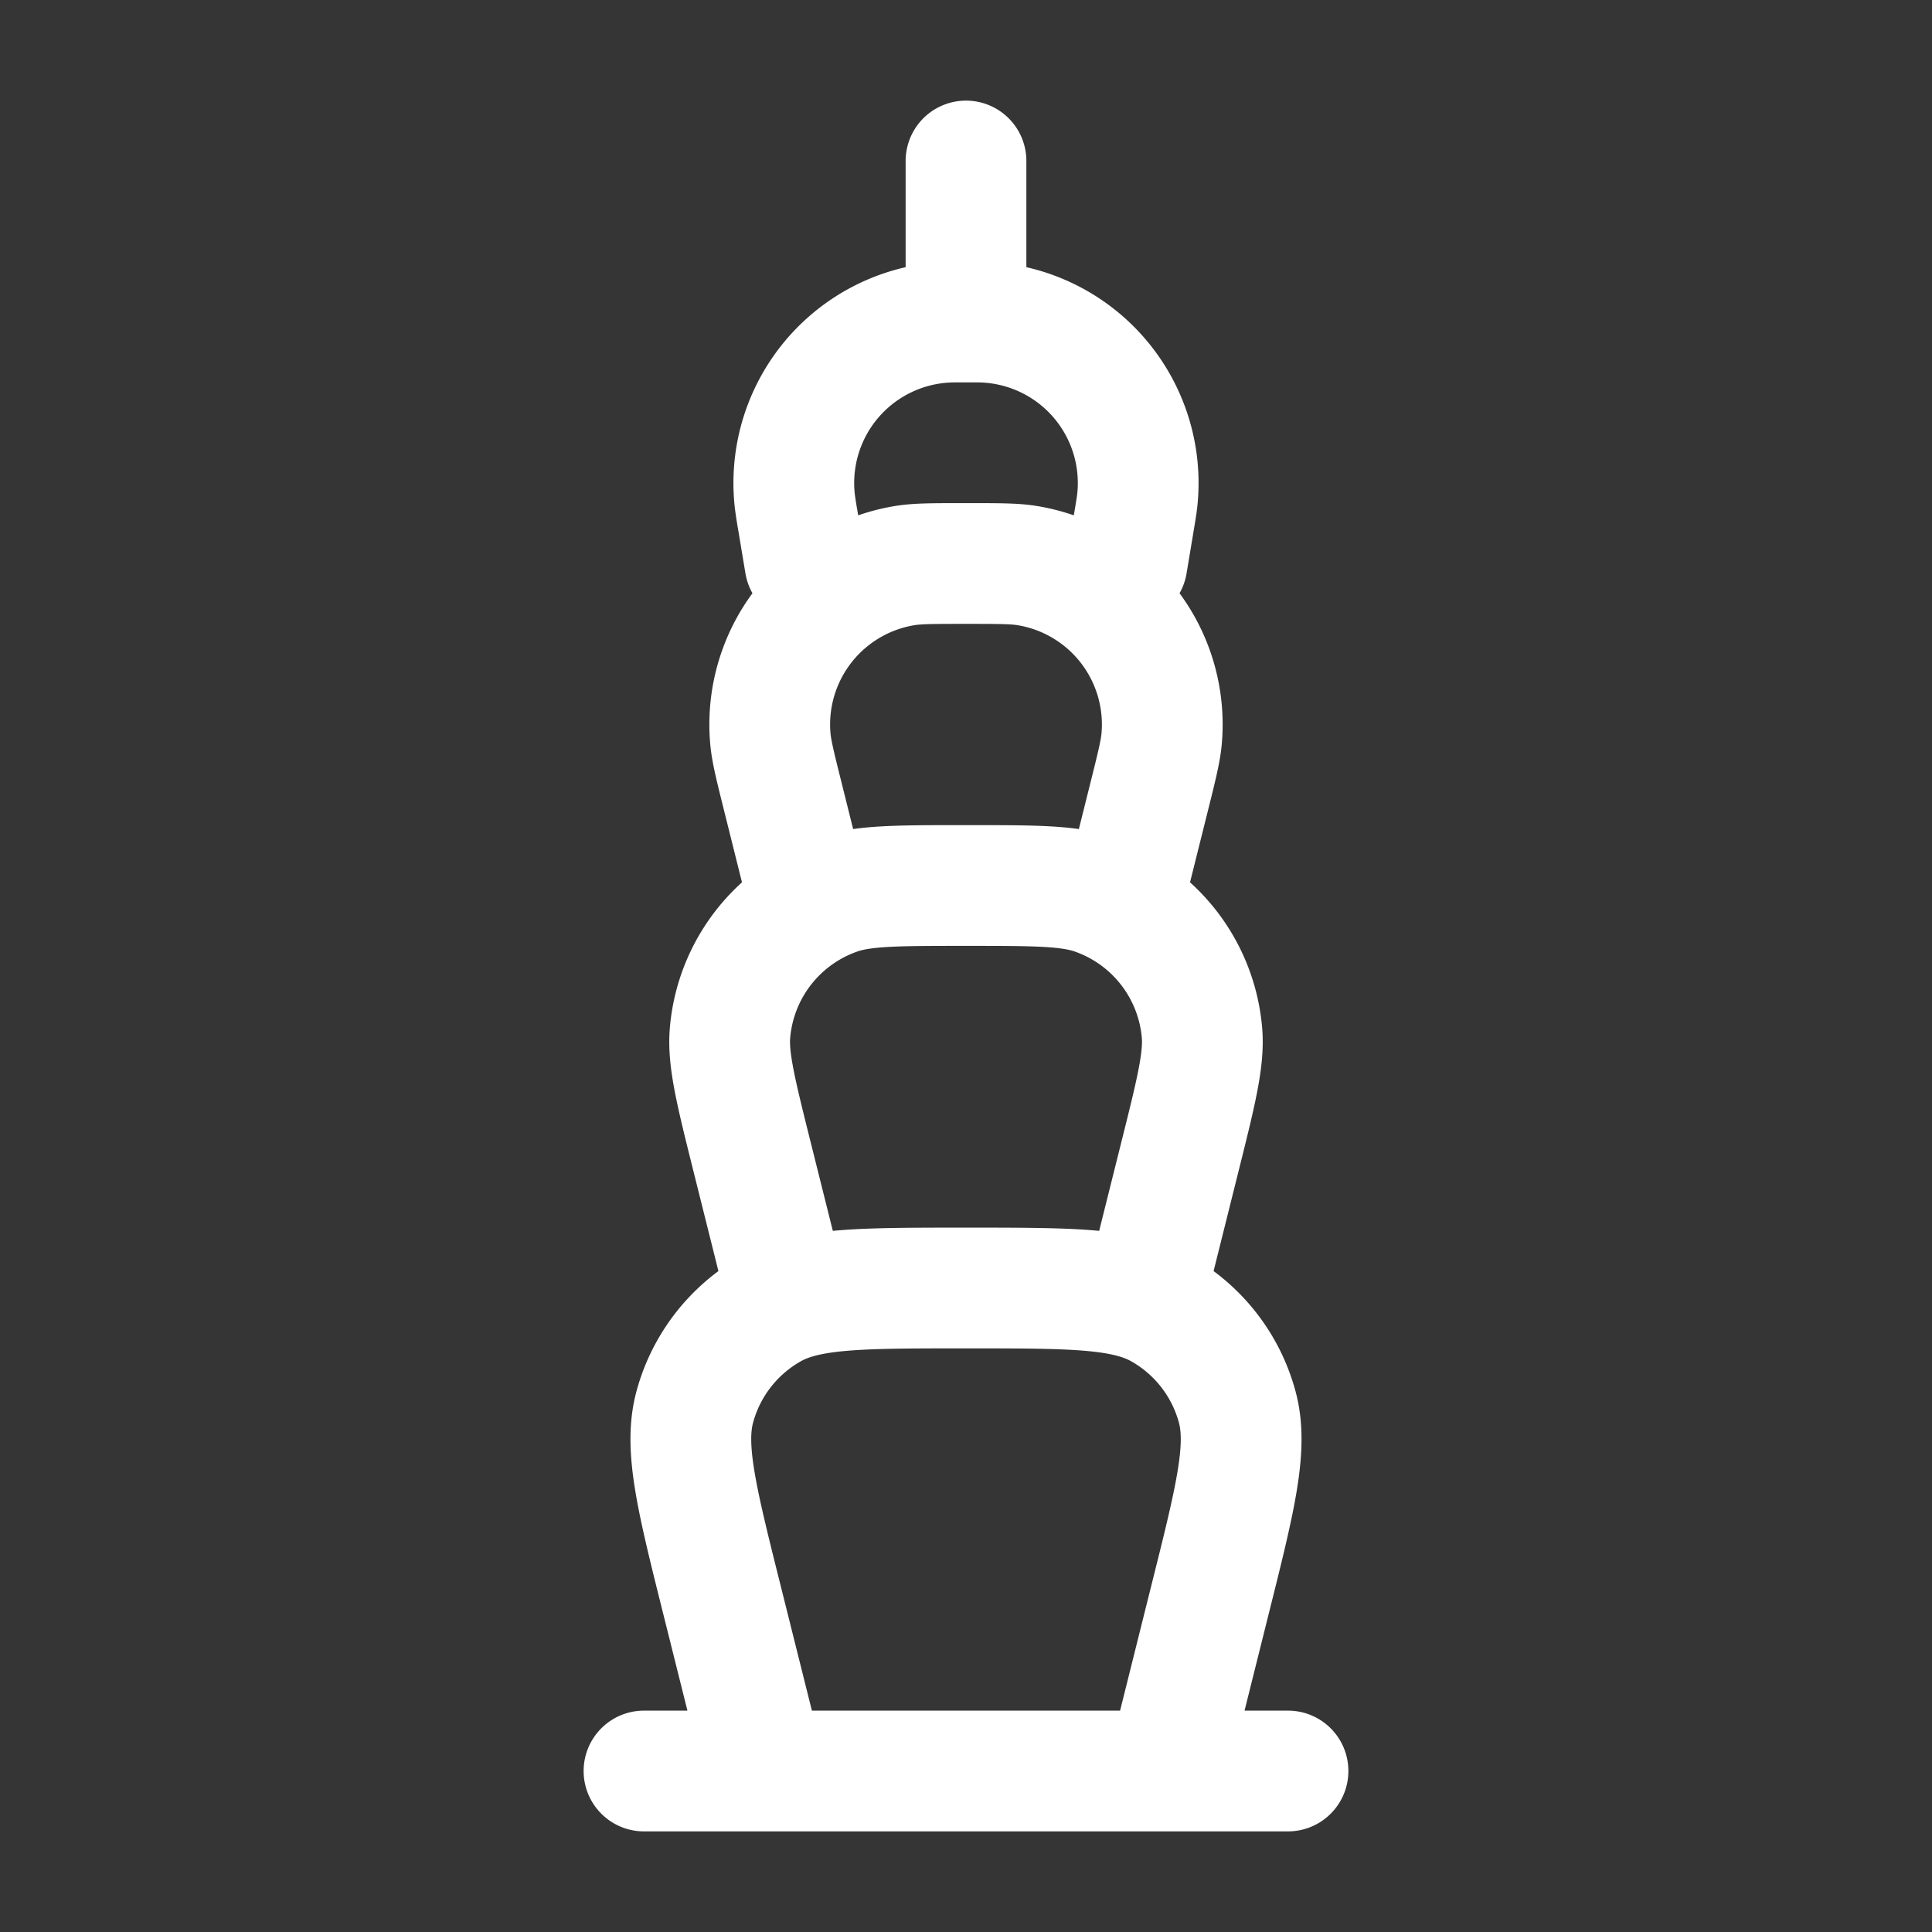 <svg xmlns="http://www.w3.org/2000/svg" width="24" height="24" fill="none"><rect width="100%" height="100%" fill="#333333" stroke="none"/><path fill="#fff" fill-opacity=".01" d="M24 0v24H0V0z"/><path stroke="#FFFFFF" stroke-linecap="round" stroke-linejoin="round" stroke-width="1.5" d="M8 22h8m-6-11-.272-1.09c-.096-.384-.144-.576-.158-.731a2 2 0 0 1 1.682-2.155C11.406 7 11.604 7 12 7v0c.396 0 .594 0 .748.024A2 2 0 0 1 14.43 9.18c-.014.155-.062.347-.158.731L14 11m-4.25 5-.401-1.604c-.206-.825-.31-1.237-.28-1.571a2 2 0 0 1 1.34-1.715C10.726 11 11.15 11 12 11v0c.85 0 1.274 0 1.592.11a2 2 0 0 1 1.339 1.715c.03.334-.074.746-.28 1.57L14.25 16M9.5 22l-.53-2.12c-.317-1.267-.475-1.9-.339-2.403a2 2 0 0 1 .954-1.223C10.04 16 10.695 16 12 16v0c1.306 0 1.96 0 2.415.254a2 2 0 0 1 .954 1.223c.136.503-.022 1.136-.34 2.404L14.5 22M12 2v2m-2 3-.089-.534a5.337 5.337 0 0 1-.037-.238 2 2 0 0 1 1.885-2.225C11.809 4 11.873 4 12 4v0c.127 0 .19 0 .241.003a2 2 0 0 1 1.885 2.225c-.006.05-.016.113-.037.238L14 7"/></svg>